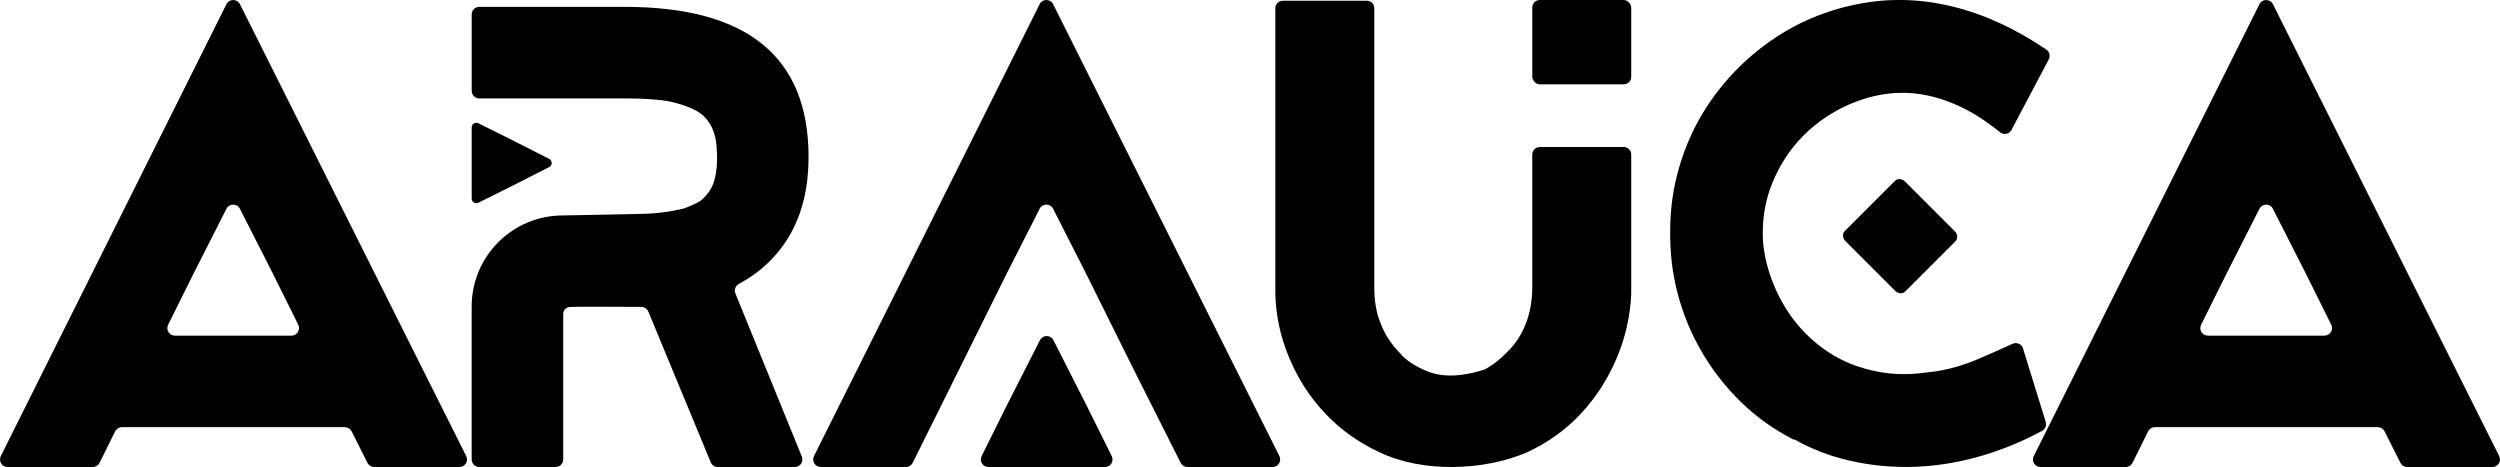 <?xml version="1.0" encoding="UTF-8"?>
<svg id="Layer_1" data-name="Layer 1" xmlns="http://www.w3.org/2000/svg" viewBox="0 0 811.23 151.54">
  <g>
    <rect id="shown" x="497.21" width="32.11" height="27.37" rx="2.45" ry="2.45"/>
    <path id="shown-2" data-name="shown" d="m499.66,47.71c-1.35,0-2.45,1.1-2.45,2.45v43.24c-.04,7.81-2.49,15.45-8.3,20.98-2.1,2.18-4.47,4.11-7.19,5.53-6.52,2.09-13.37,2.92-19.16.32-1.6-.67-3.13-1.48-4.59-2.42s-2.7-2.01-3.71-3.23c-2.92-2.96-5.02-6.25-6.34-9.89-1.31-3.23-1.97-6.99-1.97-11.29V2.68c0-1.35-1.1-2.45-2.45-2.45h-27.21c-1.35,0-2.45,1.1-2.45,2.45v92.49c.14,7.14,1.64,14.11,4.48,20.91s6.73,12.83,11.69,18.08c4.95,5.25,10.85,9.46,17.69,12.63,13.85,6.64,33.85,6.02,47.76,0,6.84-3.16,12.7-7.37,17.58-12.63,4.88-5.25,8.74-11.25,11.58-17.98s4.4-13.67,4.7-20.81v-45.21c0-1.35-1.1-2.45-2.45-2.45h-27.21Z"/>
  </g>
  <g>
    <path id="shown-3" data-name="shown" d="m652.76,42.15c-.73,1.38-2.54,1.74-3.76.76-5.19-4.2-10.25-7.3-15.18-9.31-11.59-4.82-22.45-4.52-33.58.2-5.66,2.45-10.65,5.83-14.95,10.11s-7.68,9.39-10.13,15.32c-2.45,5.93-3.48,12.36-3.07,19.3.41,4.36,1.43,8.64,3.07,12.87,1.64,4.23,3.75,8.11,6.34,11.64s5.66,6.68,9.21,9.39c3.55,2.73,7.44,4.83,11.67,6.33,7.05,2.4,13.67,3.14,20.78,2.35,1.84-.2,3.79-.44,5.84-.72h-.2c4.23-.68,8.6-1.98,13.1-3.89,3.67-1.56,7.38-3.2,11.14-4.93,1.37-.63,2.97.07,3.41,1.51l7.37,23.81c.34,1.12-.14,2.35-1.18,2.92-6.69,3.62-13.64,6.43-20.85,8.44-14.07,3.92-28.15,4.36-42.07,1.12-6.14-1.43-12.01-3.72-17.61-6.86v.2c-6.41-3.27-12.12-7.34-17.1-12.18-4.99-4.84-9.21-10.23-12.7-16.17-3.48-5.94-6.11-12.25-7.88-18.94s-2.59-13.58-2.46-20.68c0-7.09.99-13.99,2.97-20.68s4.77-12.9,8.39-18.64c7.39-11.68,17.89-21.29,30.4-27.64,5.59-2.73,11.16-4.71,16.69-5.94,22.42-5.27,44.27,1.13,63.58,14.23,1.05.7,1.39,2.1.8,3.21l-12.07,22.85h.03Z"/>
    <path id="shown-4" data-name="shown" d="m634.29,75.02l-16.1-16.1c-.97-.97-2.41-1.09-3.23-.28l-16.39,16.39c-.81.81-.69,2.26.28,3.23l16.1,16.1c.97.97,2.41,1.09,3.23.28l16.39-16.39c.81-.81.69-2.26-.28-3.23Z"/>
  </g>
  <path id="shown-5" data-name="shown" d="m121.43,151.54h27.66c1.82,0,3-1.92,2.19-3.54L77.86,1.36c-.9-1.8-3.48-1.8-4.38,0L.26,148c-.81,1.63.37,3.54,2.19,3.54h27.66c.93,0,1.78-.53,2.19-1.36l5.07-10.21c.41-.83,1.26-1.36,2.19-1.36h72.34c.92,0,1.77.52,2.19,1.35l5.15,10.23c.42.83,1.26,1.35,2.19,1.35h0Zm-47.94-83.8c.91-1.79,3.46-1.79,4.36,0l10.75,21.16,8.18,16.47c.81,1.63-.38,3.54-2.19,3.54h-37.84c-1.82,0-3-1.91-2.19-3.54l8.18-16.47,10.75-21.16Z"/>
  <path id="shown-6" data-name="shown" d="m781.12,151.54h27.66c1.82,0,3-1.92,2.19-3.54L737.55,1.36c-.9-1.8-3.48-1.8-4.38,0l-73.23,146.64c-.81,1.63.37,3.54,2.19,3.54h27.66c.93,0,1.78-.53,2.19-1.36l5.07-10.21c.41-.83,1.26-1.36,2.19-1.36h72.34c.92,0,1.77.52,2.19,1.35l5.15,10.23c.42.83,1.26,1.35,2.19,1.35h.01Zm-47.94-83.8c.91-1.79,3.46-1.79,4.36,0l10.75,21.16,8.18,16.47c.81,1.63-.38,3.54-2.19,3.54h-37.84c-1.82,0-3-1.91-2.19-3.54l8.18-16.47,10.75-21.16h0Z"/>
  <g>
    <path d="m337.36,1.35l-73.23,146.64c-.81,1.63.37,3.54,2.19,3.54h27.66c.93,0,1.78-.53,2.19-1.36l15.69-31.58,14.75-29.7,10.75-21.16c.91-1.79,3.46-1.79,4.36,0l10.75,21.16,14.75,29.7,15.89,31.59c.42.83,1.26,1.35,2.19,1.35h27.66c1.82,0,3-1.92,2.19-3.54L341.73,1.35c-.9-1.8-3.48-1.8-4.38,0h.01Z"/>
    <path d="m320.72,151.54c-1.81,0-2.99-1.91-2.19-3.53l8.18-16.47,10.75-21.16c.91-1.78,3.46-1.78,4.36,0l10.75,21.16,8.18,16.47c.81,1.63-.37,3.53-2.19,3.53h-37.84,0Z"/>
  </g>
  <g>
    <path id="shown-7" data-name="shown" d="m208.08,99.6c.22,0,.79.02,1.38.4.59.38.84.91.92,1.11l20.25,48.91c.38.91,1.27,1.51,2.26,1.51h25.03c1.74,0,2.92-1.76,2.27-3.37l-21.56-52.93c-.47-1.17,0-2.5,1.11-3.1,7.27-3.91,12.86-9.33,16.77-16.26,3.91-6.94,5.86-15.25,5.86-24.95,0-32.46-19.87-48.69-59.6-48.69h-47.26c-1.35,0-2.45,1.1-2.45,2.45v24.81c0,1.35,1.1,2.45,2.45,2.45h47.26c2.98-.02,5.49.09,7.37.2,4.58.27,6.6.68,7.19.8.47.1,2.22.47,4.43,1.22,2.49.84,3.77,1.55,4.24,1.82.48.28.84.48,1.3.82,1.98,1.45,2.97,3.22,3.43,4.05.18.32.97,1.81,1.41,3.87.25,1.17.34,2.31.41,3.17.03.41.08,1.1.1,2.02.04,1.73.08,3.7-.29,5.93-.27,1.63-.55,3.31-1.58,5.22-1.1,2.04-2.54,3.36-3.49,4.1-.83.74-4.13,1.95-5.13,2.43-1.31.33-3.32.78-5.79,1.15-3.83.57-6.75.63-8.22.66-5.28.11-14.12.32-25.4.51-16.38-.07-29.7,13.2-29.7,29.58v49.59c0,1.35,1.1,2.45,2.45,2.45h24.81c1.35,0,2.45-1.1,2.45-2.45v-47.03c0-.52.11-1.23.62-1.76.58-.61,1.43-.67,1.83-.69,1.75-.09,10.66-.11,22.87-.01Z"/>
    <path id="shown-8" data-name="shown" d="m153.06,41.34c0-1.11,1.16-1.83,2.16-1.34l10.06,5,12.92,6.56c1.09.55,1.09,2.11,0,2.66l-12.92,6.56-10.06,5c-.99.49-2.16-.23-2.16-1.34v-23.11h0Z"/>
  </g>
</svg>